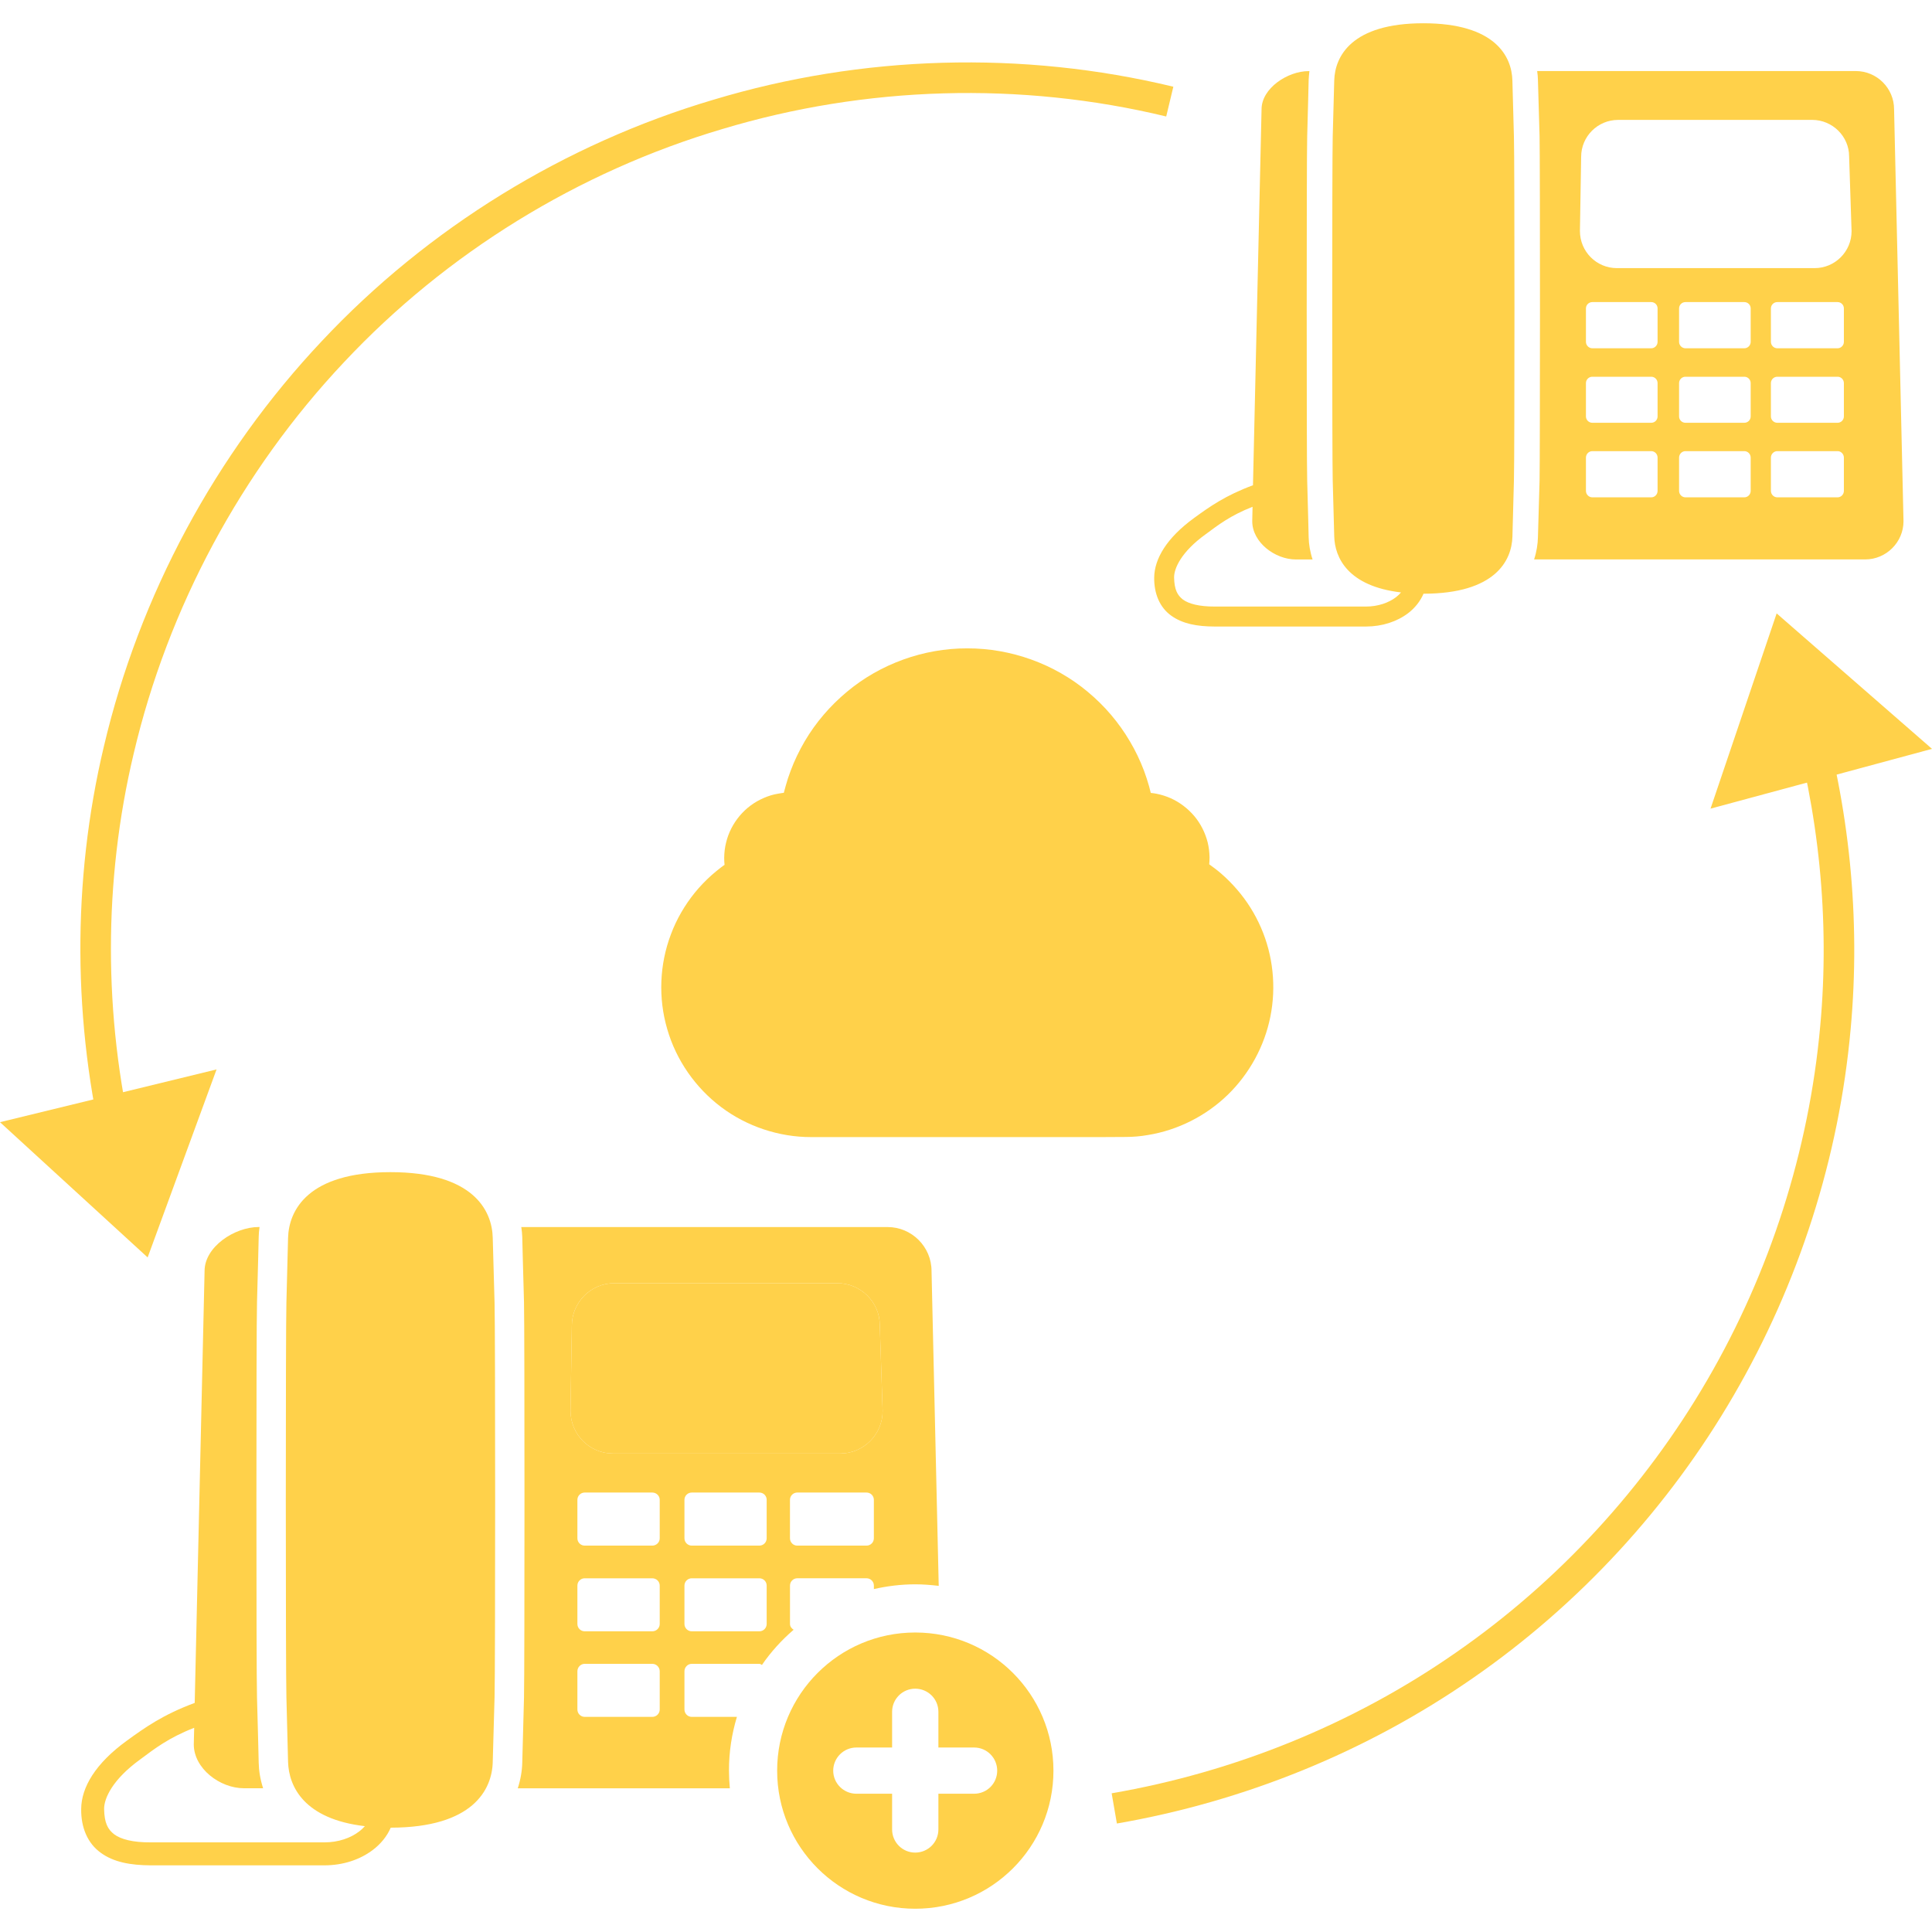 <?xml version="1.0" encoding="utf-8"?>
<!-- Generator: Adobe Illustrator 16.0.0, SVG Export Plug-In . SVG Version: 6.00 Build 0)  -->
<!DOCTYPE svg PUBLIC "-//W3C//DTD SVG 1.1//EN" "http://www.w3.org/Graphics/SVG/1.1/DTD/svg11.dtd">
<svg version="1.1" id="Layer_1" xmlns="http://www.w3.org/2000/svg" xmlns:xlink="http://www.w3.org/1999/xlink" x="0px" y="0px"
	 width="100px" height="100px" viewBox="0 0 100 100" enable-background="new 0 0 100 100" xml:space="preserve">
<g>
	<g>
		<path fill="#FFD14A" d="M54.995,58.855h2.169l1.093-0.006c0.39-0.001,0.781-0.033,1.167-0.102c1.545-0.252,3-0.99,4.121-2.077
			c1.121-1.088,1.907-2.521,2.211-4.058c0.306-1.529,0.14-3.156-0.486-4.593c-0.309-0.714-0.729-1.387-1.24-1.976
			c-0.253-0.294-0.529-0.572-0.826-0.83c-0.195-0.174-0.524-0.41-0.615-0.477c0.01-0.109,0.018-0.246,0.017-0.367
			c-0.005-0.26-0.036-0.515-0.097-0.767c-0.127-0.5-0.364-0.973-0.695-1.365c-0.333-0.392-0.752-0.712-1.223-0.923
			c-0.234-0.102-0.482-0.182-0.736-0.231c-0.063-0.008-0.125-0.026-0.184-0.029l-0.107-0.013l-0.088-0.343
			c-0.077-0.272-0.164-0.541-0.262-0.804c-0.201-0.529-0.443-1.039-0.731-1.522c-0.571-0.973-1.312-1.843-2.181-2.563
			c-1.729-1.448-3.98-2.256-6.234-2.25c-2.255-0.007-4.506,0.802-6.233,2.25c-0.866,0.721-1.611,1.587-2.183,2.559
			c-0.285,0.488-0.532,0.998-0.729,1.527c-0.101,0.262-0.187,0.532-0.262,0.804l-0.091,0.338h-0.004
			c0.014-0.002-0.167,0.017-0.285,0.042c-0.26,0.042-0.511,0.119-0.749,0.224c-0.483,0.206-0.912,0.525-1.247,0.925
			c-0.336,0.397-0.583,0.879-0.703,1.385c-0.065,0.254-0.093,0.515-0.098,0.777c-0.001,0.128,0.006,0.262,0.02,0.391v-0.015
			L37.5,44.767l-0.064,0.043l-0.124,0.093c-0.167,0.127-0.325,0.261-0.481,0.396c-0.311,0.28-0.602,0.579-0.864,0.902
			c-0.522,0.645-0.949,1.377-1.239,2.156c-0.593,1.561-0.663,3.305-0.193,4.905c0.46,1.604,1.461,3.041,2.793,4.041
			c1.328,1.002,2.995,1.556,4.658,1.553h8.671H54.995z"/>
		<path fill="#FFD14A" d="M9.051,56.799l-1.545-0.338l-0.6,2.744C5.358,52.59,5.345,45.618,6.921,39
			c1.774-7.547,5.569-14.611,10.888-20.256c5.306-5.659,12.132-9.858,19.569-12.062c7.429-2.24,15.446-2.474,22.985-0.653
			l0.369-1.541c-7.811-1.885-16.115-1.644-23.807,0.675c-7.697,2.28-14.777,6.634-20.271,12.495
			c-5.508,5.846-9.44,13.159-11.278,20.979c-1.659,6.981-1.611,14.35,0.086,21.314L3.2,57.764l-1.102,1.142l5.367,5.188
			L9.051,56.799z"/>
		<path fill="#FFD14A" d="M91.999,31.979l-1.586,7.296l1.546,0.338l0.637-2.915c1.555,5.313,2.124,10.912,1.617,16.426
			c-0.582,6.431-2.598,12.726-5.848,18.308c-3.245,5.582-7.723,10.449-13.033,14.123c-5.301,3.688-11.43,6.17-17.793,7.266
			l0.271,1.564c6.587-1.139,12.932-3.709,18.426-7.527c5.504-3.81,10.139-8.846,13.498-14.632c3.363-5.776,5.456-12.298,6.055-18.96
			c0.526-5.721-0.064-11.533-1.683-17.041l2.158,2.085l1.101-1.139L91.999,31.979z"/>
		<path fill="#FFD14A" d="M98.037,5.655c0-1.09-0.891-1.978-1.982-1.978H79.563c0.022,0.155,0.039,0.31,0.04,0.452
			c0,0,0.049,1.674,0.085,2.926c0.014,0.677,0.02,4.772,0.021,8.908c-0.002,4.144-0.008,8.239-0.021,8.917
			c-0.036,1.251-0.085,2.922-0.085,2.925c-0.007,0.356-0.066,0.745-0.198,1.151h17.137c1.089,0,1.983-0.891,1.983-1.978
			L98.037,5.655z M78.281,4.166c-0.031-1.25-0.895-2.962-4.609-2.962c-3.713,0-4.578,1.712-4.612,2.962c0,0-0.043,1.672-0.079,2.92
			c-0.033,1.25-0.033,16.513,0,17.762c0.036,1.246,0.079,2.921,0.079,2.921c0.03,1.107,0.72,2.575,3.457,2.895
			c-0.075,0.087-0.157,0.166-0.256,0.244c-0.382,0.29-0.933,0.487-1.556,0.487c0,0-6.15,0-7.84,0
			c-0.795,0.003-1.34-0.144-1.635-0.361c-0.287-0.222-0.446-0.511-0.459-1.143c-0.006-0.474,0.377-1.333,1.631-2.236
			c0.651-0.48,1.265-0.965,2.43-1.424l-0.016,0.749c0,1.087,1.172,1.978,2.262,1.978h0.861c-0.134-0.406-0.195-0.794-0.203-1.149
			c0-0.004-0.039-1.675-0.076-2.926c-0.019-0.681-0.025-4.774-0.025-8.917c0-4.138,0.007-8.231,0.025-8.908
			c0.037-1.251,0.076-2.926,0.076-2.926c0.008-0.142,0.02-0.297,0.039-0.452h-0.039c-1.086,0-2.438,0.887-2.438,1.978l-0.444,19.458
			c-1.421,0.526-2.24,1.105-3.063,1.706c-1.396,1.019-2.039,2.094-2.05,3.071c-0.011,0.83,0.285,1.548,0.881,1.973
			c0.587,0.423,1.34,0.561,2.244,0.563c1.689,0,7.84,0,7.84,0c0.834-0.001,1.604-0.253,2.184-0.695
			c0.344-0.264,0.621-0.609,0.791-1.003c3.707-0.004,4.57-1.71,4.602-2.959c0,0,0.047-1.675,0.078-2.921
			c0.037-1.249,0.037-16.512,0-17.762C78.328,5.837,78.281,4.166,78.281,4.166z M93.794,6.205c1.057,0,1.916,0.857,1.916,1.891
			l0.127,3.868c0,1.056-0.858,1.914-1.911,1.914H83.691c-1.059,0-1.914-0.857-1.914-1.921l0.063-3.838
			c0-1.056,0.857-1.913,1.914-1.913H93.794z M82.088,15.963c0-0.183,0.15-0.327,0.332-0.327h3.049c0.18,0,0.327,0.145,0.327,0.327
			v1.733c0,0.179-0.147,0.331-0.327,0.331H82.42c-0.182,0-0.332-0.152-0.332-0.331V15.963z M82.088,19.83
			c0-0.184,0.15-0.33,0.332-0.33h3.049c0.18,0,0.327,0.146,0.327,0.33v1.726c0,0.181-0.147,0.327-0.327,0.327H82.42
			c-0.182,0-0.332-0.146-0.332-0.327V19.83z M82.088,23.686c0-0.185,0.15-0.335,0.332-0.335h3.049c0.18,0,0.327,0.15,0.327,0.335
			v1.722c0,0.185-0.147,0.334-0.327,0.334H82.42c-0.182,0-0.332-0.15-0.332-0.334V23.686z M91.662,15.963
			c0-0.183,0.15-0.327,0.332-0.327h3.121c0.175,0,0.324,0.145,0.324,0.327v1.733c0,0.179-0.149,0.331-0.324,0.331h-3.121
			c-0.182,0-0.332-0.152-0.332-0.331V15.963z M91.662,19.83c0-0.184,0.15-0.33,0.332-0.33h3.121c0.175,0,0.324,0.146,0.324,0.33
			v1.726c0,0.181-0.149,0.327-0.324,0.327h-3.121c-0.182,0-0.332-0.146-0.332-0.327V19.83z M91.662,23.686
			c0-0.185,0.15-0.335,0.332-0.335h3.121c0.175,0,0.324,0.15,0.324,0.335v1.722c0,0.185-0.149,0.334-0.324,0.334h-3.121
			c-0.182,0-0.332-0.15-0.332-0.334V23.686z M86.909,15.963c0-0.183,0.149-0.327,0.329-0.327h3.048c0.181,0,0.329,0.145,0.329,0.327
			v1.733c0,0.179-0.148,0.331-0.329,0.331h-3.048c-0.18,0-0.329-0.152-0.329-0.331V15.963z M86.909,19.83
			c0-0.184,0.149-0.33,0.329-0.33h3.048c0.181,0,0.329,0.146,0.329,0.33v1.726c0,0.181-0.148,0.327-0.329,0.327h-3.048
			c-0.18,0-0.329-0.146-0.329-0.327V19.83z M86.909,23.686c0-0.185,0.149-0.335,0.329-0.335h3.048c0.181,0,0.329,0.15,0.329,0.335
			v1.722c0,0.185-0.148,0.334-0.329,0.334h-3.048c-0.18,0-0.329-0.15-0.329-0.334V23.686z"/>
		<g>
			<g id="XMLID_3_">
				<g>
					<path fill="#FFD14A" d="M47.372,84.498c3.955,0,7.154,3.203,7.154,7.152c0,3.947-3.199,7.146-7.154,7.146
						c-3.947,0-7.147-3.199-7.147-7.146C40.224,87.701,43.424,84.498,47.372,84.498z M51.615,91.65c0-0.66-0.529-1.199-1.196-1.199
						h-1.848v-1.85c0-0.662-0.538-1.195-1.2-1.195c-0.658,0-1.196,0.533-1.196,1.195v1.85h-1.848c-0.662,0-1.2,0.539-1.2,1.199
						c0,0.656,0.538,1.193,1.2,1.193h1.848v1.848c0,0.666,0.538,1.199,1.196,1.199c0.662,0,1.2-0.533,1.2-1.199v-1.848h1.848
						C51.086,92.844,51.615,92.307,51.615,91.65z"/>
				</g>
			</g>
			<g>
				<path fill="#FFD14A" d="M31.729,75.234h11.759c1.211,0,2.197-0.99,2.197-2.199l-0.148-4.447c0-1.186-0.986-2.17-2.197-2.17
					H31.797c-1.209,0-2.198,0.984-2.198,2.195l-0.069,4.41C29.53,74.244,30.512,75.234,31.729,75.234z"/>
				<path fill="#FFD14A" d="M38.143,88.865h-2.338c-0.207,0-0.378-0.17-0.378-0.381v-1.979c0-0.213,0.171-0.385,0.378-0.385h3.501
					c0.05,0,0.09,0.037,0.132,0.057c0.465-0.678,1.019-1.285,1.639-1.821c-0.107-0.07-0.187-0.166-0.187-0.301v-1.986
					c0-0.21,0.171-0.378,0.375-0.378h3.588c0.208,0,0.379,0.168,0.379,0.378v0.181c0.689-0.156,1.404-0.246,2.144-0.246
					c0.412,0,0.81,0.033,1.212,0.08l-0.372-16.299c0-1.25-1.022-2.273-2.274-2.273h-18.96c0.025,0.178,0.047,0.354,0.05,0.518
					c0,0.003,0.047,1.928,0.09,3.362c0.018,0.776,0.025,5.488,0.025,10.237c0,4.765-0.007,9.467-0.025,10.248
					c-0.042,1.441-0.09,3.357-0.09,3.361c-0.009,0.41-0.083,0.863-0.232,1.324h10.977c-0.029-0.301-0.045-0.607-0.045-0.914
					C37.729,90.68,37.876,89.748,38.143,88.865z M39.683,84.056c0,0.212-0.171,0.38-0.377,0.38h-3.501
					c-0.207,0-0.378-0.168-0.378-0.38v-1.986c0-0.21,0.171-0.378,0.378-0.378h3.501c0.207,0,0.377,0.168,0.377,0.378V84.056z
					 M39.683,79.623c0,0.209-0.171,0.378-0.377,0.378h-3.501c-0.207,0-0.378-0.169-0.378-0.378v-1.994
					c0-0.207,0.171-0.375,0.378-0.375h3.501c0.207,0,0.377,0.168,0.377,0.375V79.623z M45.231,79.623
					c0,0.209-0.171,0.378-0.379,0.378h-3.588c-0.205,0-0.375-0.169-0.375-0.378v-1.994c0-0.207,0.171-0.375,0.375-0.375h3.588
					c0.208,0,0.379,0.168,0.379,0.375V79.623z M29.599,68.613c0-1.211,0.988-2.195,2.198-2.195H43.34
					c1.211,0,2.197,0.984,2.197,2.17l0.148,4.447c0,1.209-0.986,2.199-2.197,2.199H31.729c-1.216,0-2.199-0.99-2.199-2.211
					L29.599,68.613z M34.147,88.484c0,0.211-0.172,0.381-0.384,0.381h-3.5c-0.206,0-0.377-0.17-0.377-0.381v-1.979
					c0-0.213,0.171-0.385,0.377-0.385h3.5c0.211,0,0.384,0.172,0.384,0.385V88.484z M34.147,84.056c0,0.212-0.172,0.38-0.384,0.38
					h-3.5c-0.206,0-0.377-0.168-0.377-0.38v-1.986c0-0.21,0.171-0.378,0.377-0.378h3.5c0.211,0,0.384,0.168,0.384,0.378V84.056z
					 M34.147,79.623c0,0.209-0.172,0.378-0.384,0.378h-3.5c-0.206,0-0.377-0.169-0.377-0.378v-1.994
					c0-0.207,0.171-0.375,0.377-0.375h3.5c0.211,0,0.384,0.168,0.384,0.375V79.623z"/>
				<path fill="#FFD14A" d="M25.504,64.07c-0.032-1.435-1.03-3.4-5.296-3.4c-4.264,0-5.257,1.966-5.298,3.4
					c0,0-0.049,1.924-0.086,3.36c-0.041,1.435-0.041,18.972,0,20.409c0.038,1.438,0.086,3.357,0.086,3.357
					c0.038,1.275,0.828,2.959,3.976,3.326c-0.091,0.1-0.189,0.195-0.301,0.277c-0.435,0.334-1.068,0.561-1.784,0.561
					c0,0-7.065,0-9.01,0c-0.914,0.008-1.54-0.162-1.88-0.416c-0.329-0.254-0.509-0.584-0.522-1.307
					c-0.008-0.551,0.434-1.533,1.868-2.57c0.752-0.559,1.457-1.113,2.794-1.637l-0.021,0.857c0,1.248,1.348,2.273,2.6,2.273h0.989
					c-0.151-0.461-0.221-0.914-0.229-1.322c0-0.006-0.045-1.922-0.087-3.363c-0.023-0.781-0.031-5.483-0.031-10.248
					c0-4.752,0.008-9.459,0.031-10.24c0.042-1.432,0.087-3.356,0.087-3.359c0.003-0.163,0.017-0.34,0.044-0.518H13.39
					c-1.247,0-2.801,1.023-2.801,2.273l-0.511,22.359c-1.634,0.605-2.573,1.273-3.521,1.961c-1.608,1.168-2.349,2.404-2.355,3.533
					c-0.013,0.951,0.33,1.775,1.012,2.262c0.669,0.49,1.541,0.645,2.577,0.652c1.945,0,9.01,0,9.01,0
					c0.96-0.004,1.837-0.293,2.506-0.805c0.396-0.301,0.721-0.693,0.917-1.145c4.254-0.006,5.248-1.967,5.28-3.406
					c0,0,0.054-1.92,0.094-3.357c0.041-1.438,0.041-18.975,0-20.409C25.559,65.994,25.504,64.07,25.504,64.07z"/>
			</g>
		</g>
		<polyline fill="#FFD14A" points="88.537,41.855 91.959,31.75 100,38.761 		"/>
	</g>
	<polyline fill="#FFD14A" points="11.209,55.353 7.642,65.084 0,58.084 	"/>
</g>
</svg>
